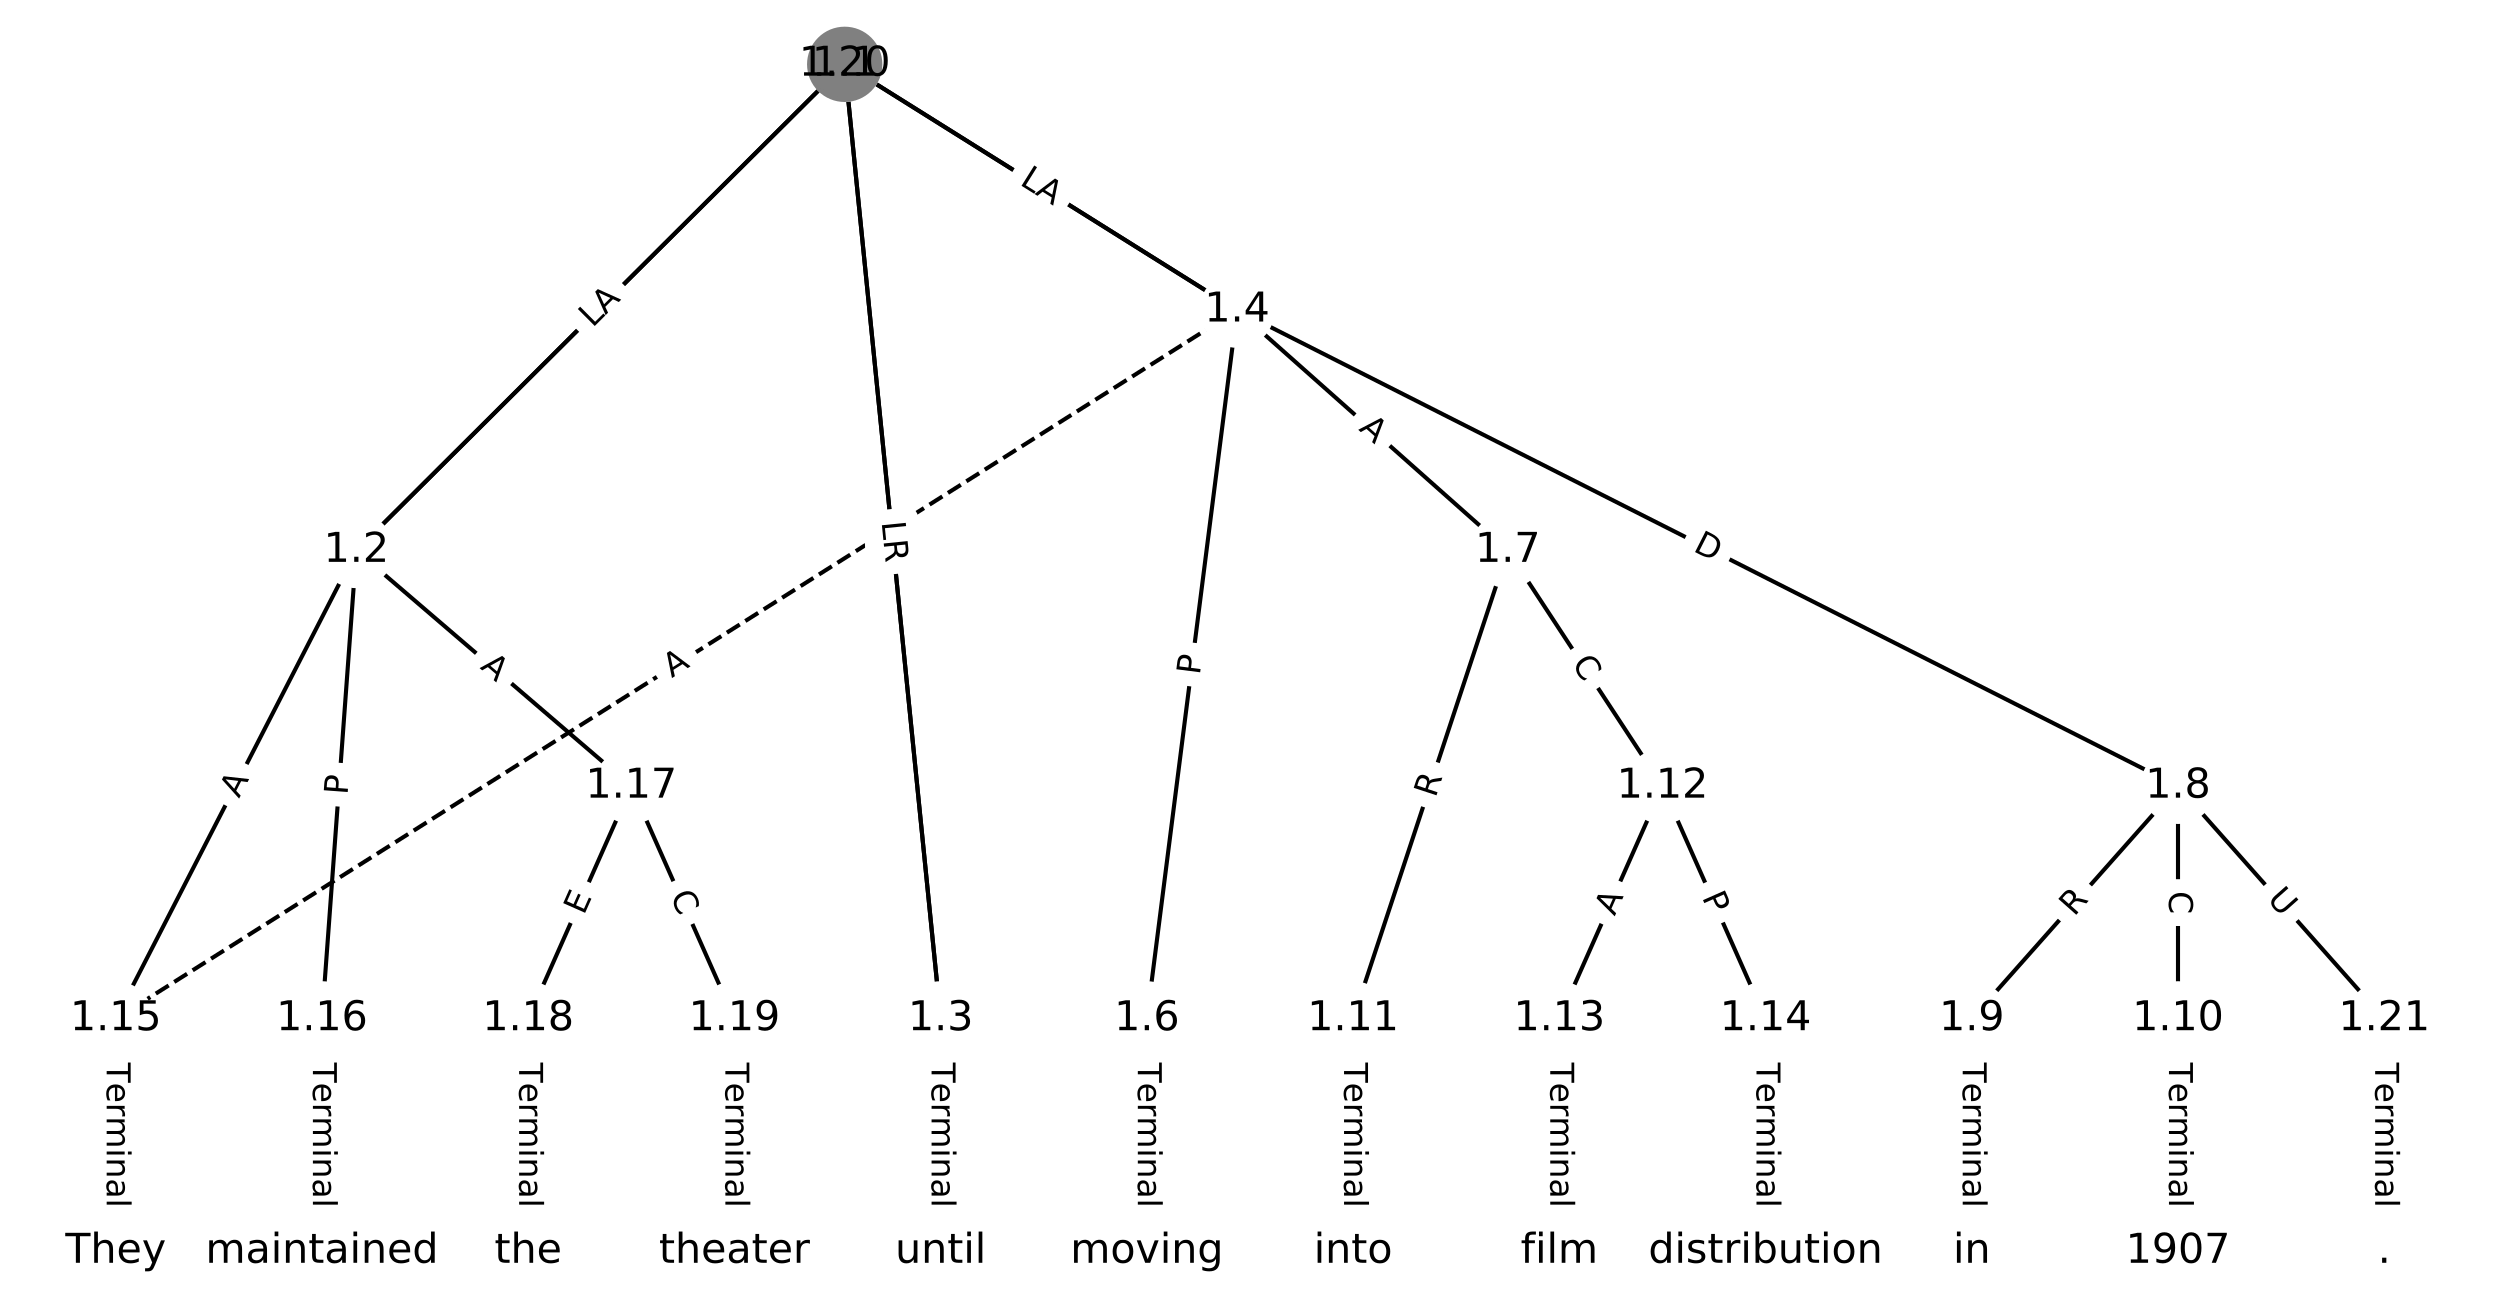 <?xml version="1.0" encoding="UTF-8"?>
<!DOCTYPE svg  PUBLIC '-//W3C//DTD SVG 1.1//EN'  'http://www.w3.org/Graphics/SVG/1.1/DTD/svg11.dtd'>
<svg width="608pt" height="320pt" version="1.1" viewBox="0 0 608 320" xmlns="http://www.w3.org/2000/svg" xmlns:xlink="http://www.w3.org/1999/xlink">
<defs>
<style type="text/css">*{stroke-linecap:butt;stroke-linejoin:round;white-space:pre;}</style>
</defs>
<path d="m0 320h608v-320h-608z" fill="#fff"/>
<g fill="none" stroke="#000">
<path d="m205.43 15.648-118.77 118.24" clip-path="url(#a)"/>
<path d="m205.43 15.648 23.336 232.14" clip-path="url(#a)"/>
<path d="m205.43 15.648 95.433 59.784" clip-path="url(#a)"/>
<path d="m86.664 133.88-58.513 113.91" clip-path="url(#a)"/>
<path d="m86.664 133.88-8.359 113.91" clip-path="url(#a)"/>
<path d="m86.664 133.88 66.873 57.348" clip-path="url(#a)"/>
<path d="m228.77 247.79v56.561" clip-path="url(#a)"/>
<path d="m300.87 75.431-21.943 172.36" clip-path="url(#a)"/>
<path d="m300.87 75.431 65.828 58.452" clip-path="url(#a)"/>
<path d="m300.87 75.431 228.83 115.8" clip-path="url(#a)"/>
<path d="m300.87 75.431-272.71 172.36" clip-path="url(#a)" stroke-dasharray="3.7,1.6"/>
<path d="m278.92 247.79v56.561" clip-path="url(#a)"/>
<path d="m366.69 133.88-37.616 113.91" clip-path="url(#a)"/>
<path d="m366.69 133.88 37.616 57.348" clip-path="url(#a)"/>
<path d="m529.69 191.23-50.154 56.561" clip-path="url(#a)"/>
<path d="m529.69 191.23v56.561" clip-path="url(#a)"/>
<path d="m529.69 191.23 50.154 56.561" clip-path="url(#a)"/>
<path d="m479.54 247.79v56.561" clip-path="url(#a)"/>
<path d="m529.69 247.79v56.561" clip-path="url(#a)"/>
<path d="m329.08 247.79v56.561" clip-path="url(#a)"/>
<path d="m404.31 191.23-25.077 56.561" clip-path="url(#a)"/>
<path d="m404.31 191.23 25.077 56.561" clip-path="url(#a)"/>
<path d="m379.23 247.79v56.561" clip-path="url(#a)"/>
<path d="m429.39 247.79v56.561" clip-path="url(#a)"/>
<path d="m28.151 247.79v56.561" clip-path="url(#a)"/>
<path d="m78.305 247.79v56.561" clip-path="url(#a)"/>
<path d="m153.54 191.23-25.077 56.561" clip-path="url(#a)"/>
<path d="m153.54 191.23 25.077 56.561" clip-path="url(#a)"/>
<path d="m128.46 247.79v56.561" clip-path="url(#a)"/>
<path d="m178.61 247.79v56.561" clip-path="url(#a)"/>
<path d="m205.43 15.648-118.77 118.24" clip-path="url(#a)"/>
<path d="m205.43 15.648 23.336 232.14" clip-path="url(#a)"/>
<path d="m205.43 15.648 95.433 59.784" clip-path="url(#a)"/>
<path d="m579.85 247.79v56.561" clip-path="url(#a)"/>
</g>
<path d="m148.34 81.332 4.264-4.245q1.701-1.693 0.008-3.394l-5.463-5.487q-1.693-1.701-3.394-0.008l-4.264 4.245q-1.701 1.693-0.008 3.394l5.463 5.487q1.693 1.701 3.394 0.008z" clip-path="url(#a)" fill="#fff" stroke="#fff"/>
<g clip-path="url(#a)">
<defs>
<path id="y" d="m9.812 72.906h9.859v-29.891h35.844v29.891h9.859v-72.906h-9.859v34.719h-35.844v-34.719h-9.859z"/>
</defs>
<g transform="translate(145.47 78.452) rotate(-44.871) scale(.08 -.08)">
<use xlink:href="#y"/>
</g>
</g>
<path d="m210.64 130.13 0.446 4.435q0.24 2.388 2.628 2.148l7.704-0.774q2.388-0.24 2.148-2.628l-0.446-4.435q-0.24-2.388-2.628-2.148l-7.704 0.774q-2.388 0.24-2.148 2.628z" clip-path="url(#a)" fill="#fff" stroke="#fff"/>
<g clip-path="url(#a)">
<defs>
<path id="o" d="m9.812 72.906h9.859v-64.609h35.5v-8.297h-45.359z"/>
</defs>
<g transform="translate(214.68 129.72) rotate(84.26) scale(.08 -.08)">
<use xlink:href="#o"/>
</g>
</g>
<path d="m247.27 49.257 5.098 3.194q2.034 1.274 3.308-0.76l4.11-6.561q1.274-2.034-0.76-3.308l-5.098-3.194q-2.034-1.274-3.308 0.76l-4.11 6.561q-1.274 2.034 0.76 3.308z" clip-path="url(#a)" fill="#fff" stroke="#fff"/>
<g clip-path="url(#a)">
<g transform="translate(249.43 45.813) rotate(32.065) scale(.08 -.08)">
<use xlink:href="#y"/>
</g>
</g>
<path d="m61.735 196.14 2.501-4.868q1.097-2.135-1.038-3.231l-6.887-3.538q-2.135-1.097-3.231 1.038l-2.501 4.868q-1.097 2.135 1.038 3.231l6.887 3.538q2.135 1.097 3.231-1.038z" clip-path="url(#a)" fill="#fff" stroke="#fff"/>
<g clip-path="url(#a)">
<defs>
<path id="n" d="m34.188 63.188-13.391-36.281h26.812zm-5.578 9.719h11.188l27.781-72.906h-10.25l-6.641 18.703h-32.859l-6.641-18.703h-10.406z"/>
</defs>
<g transform="translate(58.121 194.28) rotate(-62.811) scale(.08 -.08)">
<use xlink:href="#n"/>
</g>
</g>
<path d="m88.563 193.7 0.353-4.811q0.176-2.394-2.218-2.569l-7.722-0.567q-2.394-0.176-2.569 2.218l-0.353 4.811q-0.176 2.394 2.218 2.569l7.722 0.567q2.394 0.176 2.569-2.218z" clip-path="url(#a)" fill="#fff" stroke="#fff"/>
<g clip-path="url(#a)">
<defs>
<path id="r" d="m19.672 64.797v-27.391h12.406q6.891 0 10.641 3.562 3.766 3.562 3.766 10.156 0 6.547-3.766 10.109-3.75 3.562-10.641 3.562zm-9.859 8.109h22.266q12.266 0 18.531-5.547 6.281-5.547 6.281-16.234 0-10.797-6.281-16.312-6.266-5.516-18.531-5.516h-12.406v-29.297h-9.859z"/>
</defs>
<g transform="translate(84.51 193.4) rotate(-85.803) scale(.08 -.08)">
<use xlink:href="#r"/>
</g>
</g>
<path d="m113.94 165.54 4.154 3.562q1.822 1.562 3.384-0.259l5.04-5.877q1.562-1.822-0.259-3.384l-4.154-3.562q-1.822-1.562-3.384 0.259l-5.04 5.877q-1.562 1.822 0.259 3.384z" clip-path="url(#a)" fill="#fff" stroke="#fff"/>
<g clip-path="url(#a)">
<g transform="translate(116.59 162.45) rotate(40.615) scale(.08 -.08)">
<use xlink:href="#n"/>
</g>
</g>
<path d="m222.5 258.43v35.285q0 2.4 2.4 2.4h7.742q2.4 0 2.4-2.4v-35.285q0-2.4-2.4-2.4h-7.742q-2.4 0-2.4 2.4z" clip-path="url(#a)" fill="#fff" stroke="#fff"/>
<g clip-path="url(#a)">
<defs>
<path id="l" d="m-0.297 72.906h61.672v-8.312h-25.875v-64.594h-9.906v64.594h-25.891z"/>
<path id="g" d="m56.203 29.594v-4.391h-41.312q0.594-9.281 5.594-14.141t13.938-4.859q5.172 0 10.031 1.266t9.656 3.812v-8.5q-4.844-2.047-9.922-3.125t-10.297-1.078q-13.094 0-20.734 7.609-7.641 7.625-7.641 20.625 0 13.422 7.25 21.297 7.25 7.891 19.562 7.891 11.031 0 17.453-7.109 6.422-7.094 6.422-19.297zm-8.984 2.641q-0.094 7.359-4.125 11.75-4.031 4.406-10.672 4.406-7.516 0-12.031-4.25t-5.203-11.969z"/>
<path id="j" d="m41.109 46.297q-1.516 0.875-3.297 1.281-1.781 0.422-3.922 0.422-7.625 0-11.703-4.953t-4.078-14.234v-28.812h-9.031v54.688h9.031v-8.5q2.844 4.984 7.375 7.391 4.547 2.422 11.047 2.422 0.922 0 2.047-0.125 1.125-0.109 2.484-0.359z"/>
<path id="i" d="m52 44.188q3.375 6.062 8.062 8.938t11.031 2.875q8.547 0 13.188-5.984 4.641-5.969 4.641-17v-33.016h-9.031v32.719q0 7.859-2.797 11.656-2.781 3.812-8.484 3.812-6.984 0-11.047-4.641-4.047-4.625-4.047-12.641v-30.906h-9.031v32.719q0 7.906-2.781 11.688t-8.594 3.781q-6.891 0-10.953-4.656-4.047-4.656-4.047-12.625v-30.906h-9.031v54.688h9.031v-8.5q3.078 5.031 7.375 7.422t10.203 2.391q5.969 0 10.141-3.031 4.172-3.016 6.172-8.781z"/>
<path id="d" d="m9.422 54.688h8.984v-54.688h-8.984zm0 21.297h8.984v-11.391h-8.984z"/>
<path id="f" d="m54.891 33.016v-33.016h-8.984v32.719q0 7.766-3.031 11.609-3.031 3.859-9.078 3.859-7.281 0-11.484-4.641-4.203-4.625-4.203-12.641v-30.906h-9.031v54.688h9.031v-8.5q3.234 4.938 7.594 7.375 4.375 2.438 10.094 2.438 9.422 0 14.25-5.828 4.844-5.828 4.844-17.156z"/>
<path id="h" d="m34.281 27.484q-10.891 0-15.094-2.484t-4.203-8.5q0-4.781 3.156-7.594 3.156-2.797 8.562-2.797 7.484 0 12 5.297t4.516 14.078v2zm17.922 3.719v-31.203h-8.984v8.297q-3.078-4.969-7.672-7.344t-11.234-2.375q-8.391 0-13.359 4.719-4.953 4.719-4.953 12.625 0 9.219 6.172 13.906 6.188 4.688 18.438 4.688h12.609v0.891q0 6.203-4.078 9.594t-11.453 3.391q-4.688 0-9.141-1.125-4.438-1.125-8.531-3.375v8.312q4.922 1.906 9.562 2.844 4.641 0.953 9.031 0.953 11.875 0 17.734-6.156 5.859-6.141 5.859-18.641z"/>
<path id="k" d="m9.422 75.984h8.984v-75.984h-8.984z"/>
</defs>
<g transform="translate(226.56 258.43) rotate(90) scale(.08 -.08)">
<use xlink:href="#l"/>
<use x="60.818" xlink:href="#g"/>
<use x="122.342" xlink:href="#j"/>
<use x="163.439" xlink:href="#i"/>
<use x="260.852" xlink:href="#d"/>
<use x="288.635" xlink:href="#f"/>
<use x="352.014" xlink:href="#h"/>
<use x="413.293" xlink:href="#k"/>
</g>
</g>
<path d="m295.81 164.8 0.609-4.785q0.303-2.381-2.078-2.684l-7.681-0.978q-2.381-0.303-2.684 2.078l-0.609 4.785q-0.303 2.381 2.078 2.684l7.681 0.978q2.381 0.303 2.684-2.078z" clip-path="url(#a)" fill="#fff" stroke="#fff"/>
<g clip-path="url(#a)">
<g transform="translate(291.78 164.28) rotate(-82.745) scale(.08 -.08)">
<use xlink:href="#r"/>
</g>
</g>
<path d="m327.57 107.53 4.092 3.634q1.795 1.593 3.388-0.201l5.141-5.79q1.593-1.795-0.201-3.388l-4.092-3.634q-1.795-1.593-3.388 0.201l-5.141 5.79q-1.593 1.795 0.201 3.388z" clip-path="url(#a)" fill="#fff" stroke="#fff"/>
<g clip-path="url(#a)">
<g transform="translate(330.27 104.49) rotate(41.604) scale(.08 -.08)">
<use xlink:href="#n"/>
</g>
</g>
<path d="m409.7 137.54 5.496 2.781q2.141 1.084 3.225-1.058l3.496-6.908q1.084-2.141-1.058-3.225l-5.496-2.781q-2.141-1.084-3.225 1.058l-3.496 6.908q-1.084 2.141 1.058 3.225z" clip-path="url(#a)" fill="#fff" stroke="#fff"/>
<g clip-path="url(#a)">
<defs>
<path id="ai" d="m19.672 64.797v-56.688h11.922q15.094 0 22.094 6.828 7 6.844 7 21.594 0 14.641-7 21.453t-22.094 6.812zm-9.859 8.109h20.266q21.188 0 31.094-8.812 9.922-8.812 9.922-27.562 0-18.859-9.969-27.703-9.953-8.828-31.047-8.828h-20.266z"/>
</defs>
<g transform="translate(411.54 133.91) rotate(26.842) scale(.08 -.08)">
<use xlink:href="#ai"/>
</g>
</g>
<path d="m165.55 168.37 4.626-2.924q2.029-1.282 0.747-3.311l-4.136-6.545q-1.282-2.029-3.311-0.747l-4.626 2.924q-2.029 1.282-0.747 3.311l4.136 6.545q1.282 2.029 3.311 0.747z" clip-path="url(#a)" fill="#fff" stroke="#fff"/>
<g clip-path="url(#a)">
<g transform="translate(163.37 164.94) rotate(-32.294) scale(.08 -.08)">
<use xlink:href="#n"/>
</g>
</g>
<path d="m272.65 258.43v35.285q0 2.4 2.4 2.4h7.742q2.4 0 2.4-2.4v-35.285q0-2.4-2.4-2.4h-7.742q-2.4 0-2.4 2.4z" clip-path="url(#a)" fill="#fff" stroke="#fff"/>
<g clip-path="url(#a)">
<g transform="translate(276.72 258.43) rotate(90) scale(.08 -.08)">
<use xlink:href="#l"/>
<use x="60.818" xlink:href="#g"/>
<use x="122.342" xlink:href="#j"/>
<use x="163.439" xlink:href="#i"/>
<use x="260.852" xlink:href="#d"/>
<use x="288.635" xlink:href="#f"/>
<use x="352.014" xlink:href="#h"/>
<use x="413.293" xlink:href="#k"/>
</g>
</g>
<path d="m352.97 195.44 1.743-5.278q0.753-2.279-1.526-3.031l-7.352-2.428q-2.279-0.753-3.031 1.526l-1.743 5.278q-0.753 2.279 1.526 3.031l7.352 2.428q2.279 0.753 3.031-1.526z" clip-path="url(#a)" fill="#fff" stroke="#fff"/>
<g clip-path="url(#a)">
<defs>
<path id="q" d="m44.391 34.188q3.172-1.078 6.172-4.594t6.031-9.672l10.016-19.922h-10.609l-9.312 18.703q-3.625 7.328-7.016 9.719t-9.25 2.391h-10.75v-30.812h-9.859v72.906h22.266q12.5 0 18.656-5.234 6.156-5.219 6.156-15.766 0-6.891-3.203-11.438-3.203-4.531-9.297-6.281zm-24.719 30.609v-25.875h12.406q7.125 0 10.766 3.297t3.641 9.688-3.641 9.641-10.766 3.25z"/>
</defs>
<g transform="translate(349.11 194.17) rotate(-71.725) scale(.08 -.08)">
<use xlink:href="#q"/>
</g>
</g>
<path d="m378.73 163.66 3.064 4.671q1.316 2.007 3.323 0.69l6.474-4.247q2.007-1.316 0.69-3.323l-3.064-4.671q-1.316-2.007-3.323-0.69l-6.474 4.247q-2.007 1.316-0.69 3.323z" clip-path="url(#a)" fill="#fff" stroke="#fff"/>
<g clip-path="url(#a)">
<defs>
<path id="s" d="m64.406 67.281v-10.391q-4.984 4.641-10.625 6.922-5.641 2.297-11.984 2.297-12.5 0-19.141-7.641t-6.641-22.094q0-14.406 6.641-22.047t19.141-7.641q6.344 0 11.984 2.297t10.625 6.938v-10.312q-5.172-3.516-10.969-5.281-5.781-1.75-12.219-1.75-16.562 0-26.094 10.125-9.516 10.141-9.516 27.672 0 17.578 9.516 27.703 9.531 10.141 26.094 10.141 6.531 0 12.312-1.734 5.797-1.734 10.875-5.203z"/>
</defs>
<g transform="translate(382.12 161.43) rotate(56.738) scale(.08 -.08)">
<use xlink:href="#s"/>
</g>
</g>
<path d="m507.47 225.75 3.688-4.159q1.592-1.796-0.203-3.388l-5.793-5.137q-1.796-1.592-3.388 0.203l-3.688 4.159q-1.592 1.796 0.203 3.388l5.793 5.137q1.796 1.592 3.388-0.203z" clip-path="url(#a)" fill="#fff" stroke="#fff"/>
<g clip-path="url(#a)">
<g transform="translate(504.43 223.06) rotate(-48.435) scale(.08 -.08)">
<use xlink:href="#q"/>
</g>
</g>
<path d="m523.42 216.72v5.586q0 2.4 2.4 2.4h7.742q2.4 0 2.4-2.4v-5.586q0-2.4-2.4-2.4h-7.742q-2.4 0-2.4 2.4z" clip-path="url(#a)" fill="#fff" stroke="#fff"/>
<g clip-path="url(#a)">
<g transform="translate(527.49 216.72) rotate(90) scale(.08 -.08)">
<use xlink:href="#s"/>
</g>
</g>
<path d="m548.14 221.48 3.885 4.381q1.592 1.796 3.388 0.203l5.793-5.137q1.796-1.592 0.203-3.388l-3.885-4.381q-1.592-1.796-3.388-0.203l-5.793 5.137q-1.796 1.592-0.203 3.388z" clip-path="url(#a)" fill="#fff" stroke="#fff"/>
<g clip-path="url(#a)">
<defs>
<path id="ag" d="m8.688 72.906h9.922v-44.297q0-11.719 4.234-16.875 4.25-5.141 13.781-5.141 9.469 0 13.719 5.141 4.25 5.156 4.25 16.875v44.297h9.906v-45.516q0-14.25-7.062-21.531-7.047-7.281-20.812-7.281-13.828 0-20.891 7.281-7.047 7.281-7.047 21.531z"/>
</defs>
<g transform="translate(551.18 218.79) rotate(48.435) scale(.08 -.08)">
<use xlink:href="#ag"/>
</g>
</g>
<path d="m473.27 258.43v35.285q0 2.4 2.4 2.4h7.742q2.4 0 2.4-2.4v-35.285q0-2.4-2.4-2.4h-7.742q-2.4 0-2.4 2.4z" clip-path="url(#a)" fill="#fff" stroke="#fff"/>
<g clip-path="url(#a)">
<g transform="translate(477.33 258.43) rotate(90) scale(.08 -.08)">
<use xlink:href="#l"/>
<use x="60.818" xlink:href="#g"/>
<use x="122.342" xlink:href="#j"/>
<use x="163.439" xlink:href="#i"/>
<use x="260.852" xlink:href="#d"/>
<use x="288.635" xlink:href="#f"/>
<use x="352.014" xlink:href="#h"/>
<use x="413.293" xlink:href="#k"/>
</g>
</g>
<path d="m523.42 258.43v35.285q0 2.4 2.4 2.4h7.742q2.4 0 2.4-2.4v-35.285q0-2.4-2.4-2.4h-7.742q-2.4 0-2.4 2.4z" clip-path="url(#a)" fill="#fff" stroke="#fff"/>
<g clip-path="url(#a)">
<g transform="translate(527.49 258.43) rotate(90) scale(.08 -.08)">
<use xlink:href="#l"/>
<use x="60.818" xlink:href="#g"/>
<use x="122.342" xlink:href="#j"/>
<use x="163.439" xlink:href="#i"/>
<use x="260.852" xlink:href="#d"/>
<use x="288.635" xlink:href="#f"/>
<use x="352.014" xlink:href="#h"/>
<use x="413.293" xlink:href="#k"/>
</g>
</g>
<path d="m322.81 258.43v35.285q0 2.4 2.4 2.4h7.742q2.4 0 2.4-2.4v-35.285q0-2.4-2.4-2.4h-7.742q-2.4 0-2.4 2.4z" clip-path="url(#a)" fill="#fff" stroke="#fff"/>
<g clip-path="url(#a)">
<g transform="translate(326.87 258.43) rotate(90) scale(.08 -.08)">
<use xlink:href="#l"/>
<use x="60.818" xlink:href="#g"/>
<use x="122.342" xlink:href="#j"/>
<use x="163.439" xlink:href="#i"/>
<use x="260.852" xlink:href="#d"/>
<use x="288.635" xlink:href="#f"/>
<use x="352.014" xlink:href="#h"/>
<use x="413.293" xlink:href="#k"/>
</g>
</g>
<path d="m396.39 224.55 2.218-5.003q0.973-2.194-1.221-3.167l-7.078-3.138q-2.194-0.973-3.167 1.221l-2.218 5.003q-0.973 2.194 1.221 3.167l7.078 3.138q2.194 0.973 3.167-1.221z" clip-path="url(#a)" fill="#fff" stroke="#fff"/>
<g clip-path="url(#a)">
<g transform="translate(392.68 222.91) rotate(-66.089) scale(.08 -.08)">
<use xlink:href="#n"/>
</g>
</g>
<path d="m410.14 219.85 1.955 4.41q0.973 2.194 3.167 1.221l7.078-3.138q2.194-0.973 1.221-3.167l-1.955-4.41q-0.973-2.194-3.167-1.221l-7.078 3.138q-2.194 0.973-1.221 3.167z" clip-path="url(#a)" fill="#fff" stroke="#fff"/>
<g clip-path="url(#a)">
<g transform="translate(413.85 218.2) rotate(66.089) scale(.08 -.08)">
<use xlink:href="#r"/>
</g>
</g>
<path d="m372.96 258.43v35.285q0 2.4 2.4 2.4h7.742q2.4 0 2.4-2.4v-35.285q0-2.4-2.4-2.4h-7.742q-2.4 0-2.4 2.4z" clip-path="url(#a)" fill="#fff" stroke="#fff"/>
<g clip-path="url(#a)">
<g transform="translate(377.02 258.43) rotate(90) scale(.08 -.08)">
<use xlink:href="#l"/>
<use x="60.818" xlink:href="#g"/>
<use x="122.342" xlink:href="#j"/>
<use x="163.439" xlink:href="#i"/>
<use x="260.852" xlink:href="#d"/>
<use x="288.635" xlink:href="#f"/>
<use x="352.014" xlink:href="#h"/>
<use x="413.293" xlink:href="#k"/>
</g>
</g>
<path d="m423.11 258.43v35.285q0 2.4 2.4 2.4h7.742q2.4 0 2.4-2.4v-35.285q0-2.4-2.4-2.4h-7.742q-2.4 0-2.4 2.4z" clip-path="url(#a)" fill="#fff" stroke="#fff"/>
<g clip-path="url(#a)">
<g transform="translate(427.18 258.43) rotate(90) scale(.08 -.08)">
<use xlink:href="#l"/>
<use x="60.818" xlink:href="#g"/>
<use x="122.342" xlink:href="#j"/>
<use x="163.439" xlink:href="#i"/>
<use x="260.852" xlink:href="#d"/>
<use x="288.635" xlink:href="#f"/>
<use x="352.014" xlink:href="#h"/>
<use x="413.293" xlink:href="#k"/>
</g>
</g>
<path d="m21.879 258.43v35.285q0 2.4 2.4 2.4h7.742q2.4 0 2.4-2.4v-35.285q0-2.4-2.4-2.4h-7.742q-2.4 0-2.4 2.4z" clip-path="url(#a)" fill="#fff" stroke="#fff"/>
<g clip-path="url(#a)">
<g transform="translate(25.943 258.43) rotate(90) scale(.08 -.08)">
<use xlink:href="#l"/>
<use x="60.818" xlink:href="#g"/>
<use x="122.342" xlink:href="#j"/>
<use x="163.439" xlink:href="#i"/>
<use x="260.852" xlink:href="#d"/>
<use x="288.635" xlink:href="#f"/>
<use x="352.014" xlink:href="#h"/>
<use x="413.293" xlink:href="#k"/>
</g>
</g>
<path d="m72.034 258.43v35.285q0 2.4 2.4 2.4h7.742q2.4 0 2.4-2.4v-35.285q0-2.4-2.4-2.4h-7.742q-2.4 0-2.4 2.4z" clip-path="url(#a)" fill="#fff" stroke="#fff"/>
<g clip-path="url(#a)">
<g transform="translate(76.098 258.43) rotate(90) scale(.08 -.08)">
<use xlink:href="#l"/>
<use x="60.818" xlink:href="#g"/>
<use x="122.342" xlink:href="#j"/>
<use x="163.439" xlink:href="#i"/>
<use x="260.852" xlink:href="#d"/>
<use x="288.635" xlink:href="#f"/>
<use x="352.014" xlink:href="#h"/>
<use x="413.293" xlink:href="#k"/>
</g>
</g>
<path d="m145.71 224.36 2.049-4.621q0.973-2.194-1.221-3.167l-7.078-3.138q-2.194-0.973-3.167 1.221l-2.049 4.621q-0.973 2.194 1.221 3.167l7.078 3.138q2.194 0.973 3.167-1.221z" clip-path="url(#a)" fill="#fff" stroke="#fff"/>
<g clip-path="url(#a)">
<defs>
<path id="ah" d="m9.812 72.906h46.094v-8.312h-36.234v-21.578h34.719v-8.297h-34.719v-26.422h37.109v-8.297h-46.969z"/>
</defs>
<g transform="translate(141.99 222.72) rotate(-66.089) scale(.08 -.08)">
<use xlink:href="#ah"/>
</g>
</g>
<path d="m159.21 219.5 2.264 5.107q0.973 2.194 3.167 1.221l7.078-3.138q2.194-0.973 1.221-3.167l-2.264-5.107q-0.973-2.194-3.167-1.221l-7.078 3.138q-2.194 0.973-1.221 3.167z" clip-path="url(#a)" fill="#fff" stroke="#fff"/>
<g clip-path="url(#a)">
<g transform="translate(162.93 217.85) rotate(66.089) scale(.08 -.08)">
<use xlink:href="#s"/>
</g>
</g>
<path d="m122.19 258.43v35.285q0 2.4 2.4 2.4h7.742q2.4 0 2.4-2.4v-35.285q0-2.4-2.4-2.4h-7.742q-2.4 0-2.4 2.4z" clip-path="url(#a)" fill="#fff" stroke="#fff"/>
<g clip-path="url(#a)">
<g transform="translate(126.25 258.43) rotate(90) scale(.08 -.08)">
<use xlink:href="#l"/>
<use x="60.818" xlink:href="#g"/>
<use x="122.342" xlink:href="#j"/>
<use x="163.439" xlink:href="#i"/>
<use x="260.852" xlink:href="#d"/>
<use x="288.635" xlink:href="#f"/>
<use x="352.014" xlink:href="#h"/>
<use x="413.293" xlink:href="#k"/>
</g>
</g>
<path d="m172.34 258.43v35.285q0 2.4 2.4 2.4h7.742q2.4 0 2.4-2.4v-35.285q0-2.4-2.4-2.4h-7.742q-2.4 0-2.4 2.4z" clip-path="url(#a)" fill="#fff" stroke="#fff"/>
<g clip-path="url(#a)">
<g transform="translate(176.41 258.43) rotate(90) scale(.08 -.08)">
<use xlink:href="#l"/>
<use x="60.818" xlink:href="#g"/>
<use x="122.342" xlink:href="#j"/>
<use x="163.439" xlink:href="#i"/>
<use x="260.852" xlink:href="#d"/>
<use x="288.635" xlink:href="#f"/>
<use x="352.014" xlink:href="#h"/>
<use x="413.293" xlink:href="#k"/>
</g>
</g>
<path d="m146.95 82.714 7.039-7.008q1.701-1.693 0.008-3.394l-5.463-5.487q-1.693-1.701-3.394-0.008l-7.039 7.008q-1.701 1.693-0.008 3.394l5.463 5.487q1.693 1.701 3.394 0.008z" clip-path="url(#a)" fill="#fff" stroke="#fff"/>
<g clip-path="url(#a)">
<g transform="translate(144.09 79.834) rotate(-44.871) scale(.08 -.08)">
<use xlink:href="#o"/>
<use x="55.744" xlink:href="#n"/>
</g>
</g>
<path d="m210.36 127.36 1.002 9.966q0.24 2.388 2.628 2.148l7.704-0.774q2.388-0.24 2.148-2.628l-1.002-9.966q-0.24-2.388-2.628-2.148l-7.704 0.774q-2.388 0.24-2.148 2.628z" clip-path="url(#a)" fill="#fff" stroke="#fff"/>
<g clip-path="url(#a)">
<g transform="translate(214.4 126.96) rotate(84.26) scale(.08 -.08)">
<use xlink:href="#o"/>
<use x="55.713" xlink:href="#q"/>
</g>
</g>
<path d="m245.61 48.217 8.417 5.273q2.034 1.274 3.308-0.76l4.11-6.561q1.274-2.034-0.76-3.308l-8.417-5.273q-2.034-1.274-3.308 0.76l-4.11 6.561q-1.274 2.034 0.76 3.308z" clip-path="url(#a)" fill="#fff" stroke="#fff"/>
<g clip-path="url(#a)">
<g transform="translate(247.77 44.774) rotate(32.065) scale(.08 -.08)">
<use xlink:href="#o"/>
<use x="55.744" xlink:href="#n"/>
</g>
</g>
<path d="m573.58 258.43v35.285q0 2.4 2.4 2.4h7.742q2.4 0 2.4-2.4v-35.285q0-2.4-2.4-2.4h-7.742q-2.4 0-2.4 2.4z" clip-path="url(#a)" fill="#fff" stroke="#fff"/>
<g clip-path="url(#a)">
<g transform="translate(577.64 258.43) rotate(90) scale(.08 -.08)">
<use xlink:href="#l"/>
<use x="60.818" xlink:href="#g"/>
<use x="122.342" xlink:href="#j"/>
<use x="163.439" xlink:href="#i"/>
<use x="260.852" xlink:href="#d"/>
<use x="288.635" xlink:href="#f"/>
<use x="352.014" xlink:href="#h"/>
<use x="413.293" xlink:href="#k"/>
</g>
</g>
<defs>
<path id="c" d="m0 8.66c2.297 0 4.5-0.912 6.124-2.537 1.624-1.624 2.537-3.827 2.537-6.124s-0.912-4.5-2.537-6.124c-1.624-1.624-3.827-2.537-6.124-2.537s-4.5 0.912-6.124 2.537c-1.624 1.624-2.537 3.827-2.537 6.124s0.912 4.5 2.537 6.124c1.624 1.624 3.827 2.537 6.124 2.537z"/>
</defs>
<g clip-path="url(#a)">
<use x="28.151" y="304.352" fill="#ffffff" stroke="#ffffff" xlink:href="#c"/>
</g>
<g clip-path="url(#a)">
<use x="78.305" y="304.352" fill="#ffffff" stroke="#ffffff" xlink:href="#c"/>
</g>
<g clip-path="url(#a)">
<use x="128.46" y="304.352" fill="#ffffff" stroke="#ffffff" xlink:href="#c"/>
</g>
<g clip-path="url(#a)">
<use x="178.614" y="304.352" fill="#ffffff" stroke="#ffffff" xlink:href="#c"/>
</g>
<g clip-path="url(#a)">
<use x="228.768" y="304.352" fill="#ffffff" stroke="#ffffff" xlink:href="#c"/>
</g>
<g clip-path="url(#a)">
<use x="278.923" y="304.352" fill="#ffffff" stroke="#ffffff" xlink:href="#c"/>
</g>
<g clip-path="url(#a)">
<use x="329.077" y="304.352" fill="#ffffff" stroke="#ffffff" xlink:href="#c"/>
</g>
<g clip-path="url(#a)">
<use x="379.232" y="304.352" fill="#ffffff" stroke="#ffffff" xlink:href="#c"/>
</g>
<g clip-path="url(#a)">
<use x="429.386" y="304.352" fill="#ffffff" stroke="#ffffff" xlink:href="#c"/>
</g>
<g clip-path="url(#a)">
<use x="479.54" y="304.352" fill="#ffffff" stroke="#ffffff" xlink:href="#c"/>
</g>
<g clip-path="url(#a)">
<use x="529.695" y="304.352" fill="#ffffff" stroke="#ffffff" xlink:href="#c"/>
</g>
<g clip-path="url(#a)">
<use x="579.849" y="304.352" fill="#ffffff" stroke="#ffffff" xlink:href="#c"/>
</g>
<g clip-path="url(#a)">
<use x="205.433" y="15.648" fill="#ffffff" stroke="#ffffff" xlink:href="#c"/>
</g>
<g clip-path="url(#a)">
<use x="86.664" y="133.883" fill="#ffffff" stroke="#ffffff" xlink:href="#c"/>
</g>
<g clip-path="url(#a)">
<use x="228.768" y="247.792" fill="#ffffff" stroke="#ffffff" xlink:href="#c"/>
</g>
<g clip-path="url(#a)">
<use x="300.865" y="75.431" fill="#ffffff" stroke="#ffffff" xlink:href="#c"/>
</g>
<g clip-path="url(#a)">
<use x="278.923" y="247.792" fill="#ffffff" stroke="#ffffff" xlink:href="#c"/>
</g>
<g clip-path="url(#a)">
<use x="366.693" y="133.883" fill="#ffffff" stroke="#ffffff" xlink:href="#c"/>
</g>
<g clip-path="url(#a)">
<use x="529.695" y="191.231" fill="#ffffff" stroke="#ffffff" xlink:href="#c"/>
</g>
<g clip-path="url(#a)">
<use x="479.54" y="247.792" fill="#ffffff" stroke="#ffffff" xlink:href="#c"/>
</g>
<g clip-path="url(#a)">
<use x="529.695" y="247.792" fill="#ffffff" stroke="#ffffff" xlink:href="#c"/>
</g>
<g clip-path="url(#a)">
<use x="329.077" y="247.792" fill="#ffffff" stroke="#ffffff" xlink:href="#c"/>
</g>
<g clip-path="url(#a)">
<use x="404.309" y="191.231" fill="#ffffff" stroke="#ffffff" xlink:href="#c"/>
</g>
<g clip-path="url(#a)">
<use x="379.232" y="247.792" fill="#ffffff" stroke="#ffffff" xlink:href="#c"/>
</g>
<g clip-path="url(#a)">
<use x="429.386" y="247.792" fill="#ffffff" stroke="#ffffff" xlink:href="#c"/>
</g>
<g clip-path="url(#a)">
<use x="28.151" y="247.792" fill="#ffffff" stroke="#ffffff" xlink:href="#c"/>
</g>
<g clip-path="url(#a)">
<use x="78.305" y="247.792" fill="#ffffff" stroke="#ffffff" xlink:href="#c"/>
</g>
<g clip-path="url(#a)">
<use x="153.537" y="191.231" fill="#ffffff" stroke="#ffffff" xlink:href="#c"/>
</g>
<g clip-path="url(#a)">
<use x="128.46" y="247.792" fill="#ffffff" stroke="#ffffff" xlink:href="#c"/>
</g>
<g clip-path="url(#a)">
<use x="178.614" y="247.792" fill="#ffffff" stroke="#ffffff" xlink:href="#c"/>
</g>
<g clip-path="url(#a)">
<use x="205.433" y="15.648" fill="#808080" stroke="#808080" xlink:href="#c"/>
</g>
<g clip-path="url(#a)">
<use x="579.849" y="247.792" fill="#ffffff" stroke="#ffffff" xlink:href="#c"/>
</g>
<g clip-path="url(#a)">
<defs>
<path id="x" d="m54.891 33.016v-33.016h-8.984v32.719q0 7.766-3.031 11.609-3.031 3.859-9.078 3.859-7.281 0-11.484-4.641-4.203-4.625-4.203-12.641v-30.906h-9.031v75.984h9.031v-29.797q3.234 4.938 7.594 7.375 4.375 2.438 10.094 2.438 9.422 0 14.25-5.828 4.844-5.828 4.844-17.156z"/>
<path id="ak" d="m32.172-5.078q-3.797-9.766-7.422-12.734-3.609-2.984-9.656-2.984h-7.188v7.516h5.281q3.703 0 5.75 1.766 2.062 1.75 4.547 8.297l1.609 4.094-22.109 53.812h9.516l17.094-42.766 17.094 42.766h9.516z"/>
</defs>
<g transform="translate(15.892 307.11) scale(.1 -.1)">
<use xlink:href="#l"/>
<use x="61.084" xlink:href="#x"/>
<use x="124.463" xlink:href="#g"/>
<use x="185.986" xlink:href="#ak"/>
</g>
</g>
<g clip-path="url(#a)">
<defs>
<path id="m" d="m18.312 70.219v-15.531h18.5v-6.984h-18.5v-29.688q0-6.688 1.828-8.594t7.453-1.906h9.219v-7.516h-9.219q-10.406 0-14.359 3.875-3.953 3.891-3.953 14.141v29.688h-6.594v6.984h6.594v15.531z"/>
<path id="ae" d="m45.406 46.391v29.594h8.984v-75.984h-8.984v8.203q-2.828-4.875-7.156-7.25-4.312-2.375-10.375-2.375-9.906 0-16.141 7.906-6.219 7.922-6.219 20.812t6.219 20.797q6.234 7.906 16.141 7.906 6.062 0 10.375-2.375 4.328-2.359 7.156-7.234zm-30.609-19.094q0-9.906 4.078-15.547t11.203-5.641 11.219 5.641q4.109 5.641 4.109 15.547t-4.109 15.547q-4.094 5.641-11.219 5.641t-11.203-5.641-4.078-15.547z"/>
</defs>
<g transform="translate(49.98 307.11) scale(.1 -.1)">
<use xlink:href="#i"/>
<use x="97.412" xlink:href="#h"/>
<use x="158.691" xlink:href="#d"/>
<use x="186.475" xlink:href="#f"/>
<use x="249.854" xlink:href="#m"/>
<use x="289.062" xlink:href="#h"/>
<use x="350.342" xlink:href="#d"/>
<use x="378.125" xlink:href="#f"/>
<use x="441.504" xlink:href="#g"/>
<use x="503.027" xlink:href="#ae"/>
</g>
</g>
<g clip-path="url(#a)">
<g transform="translate(120.25 307.11) scale(.1 -.1)">
<use xlink:href="#m"/>
<use x="39.209" xlink:href="#x"/>
<use x="102.588" xlink:href="#g"/>
</g>
</g>
<g clip-path="url(#a)">
<g transform="translate(160.25 307.11) scale(.1 -.1)">
<use xlink:href="#m"/>
<use x="39.209" xlink:href="#x"/>
<use x="102.588" xlink:href="#g"/>
<use x="164.111" xlink:href="#h"/>
<use x="225.391" xlink:href="#m"/>
<use x="264.6" xlink:href="#g"/>
<use x="326.123" xlink:href="#j"/>
</g>
</g>
<g clip-path="url(#a)">
<defs>
<path id="ad" d="m8.5 21.578v33.109h8.984v-32.766q0-7.766 3.016-11.656 3.031-3.875 9.094-3.875 7.266 0 11.484 4.641 4.234 4.641 4.234 12.656v31h8.984v-54.688h-8.984v8.406q-3.266-4.984-7.594-7.406-4.312-2.422-10.031-2.422-9.422 0-14.312 5.859-4.875 5.859-4.875 17.141z"/>
</defs>
<g transform="translate(217.69 307.11) scale(.1 -.1)">
<use xlink:href="#ad"/>
<use x="63.379" xlink:href="#f"/>
<use x="126.758" xlink:href="#m"/>
<use x="165.967" xlink:href="#d"/>
<use x="193.75" xlink:href="#k"/>
</g>
</g>
<g clip-path="url(#a)">
<defs>
<path id="w" d="m30.609 48.391q-7.219 0-11.422-5.641t-4.203-15.453 4.172-15.453q4.188-5.641 11.453-5.641 7.188 0 11.375 5.656 4.203 5.672 4.203 15.438 0 9.719-4.203 15.406-4.188 5.688-11.375 5.688zm0 7.609q11.719 0 18.406-7.625 6.703-7.609 6.703-21.078 0-13.422-6.703-21.078-6.688-7.641-18.406-7.641-11.766 0-18.438 7.641-6.656 7.656-6.656 21.078 0 13.469 6.656 21.078 6.672 7.625 18.438 7.625z"/>
<path id="al" d="m2.984 54.688h9.516l17.094-45.891 17.094 45.891h9.516l-20.516-54.688h-12.203z"/>
<path id="an" d="m45.406 27.984q0 9.766-4.031 15.125-4.016 5.375-11.297 5.375-7.219 0-11.25-5.375-4.031-5.359-4.031-15.125 0-9.719 4.031-15.094t11.25-5.375q7.281 0 11.297 5.375 4.031 5.375 4.031 15.094zm8.984-21.203q0-13.953-6.203-20.766-6.188-6.812-18.984-6.812-4.734 0-8.938 0.703t-8.156 2.172v8.734q3.953-2.141 7.812-3.156 3.859-1.031 7.859-1.031 8.844 0 13.234 4.609t4.391 13.938v4.453q-2.781-4.844-7.125-7.234t-10.406-2.391q-10.047 0-16.203 7.656-6.156 7.672-6.156 20.328 0 12.688 6.156 20.344 6.156 7.672 16.203 7.672 6.062 0 10.406-2.391t7.125-7.219v8.297h8.984z"/>
</defs>
<g transform="translate(260.3 307.11) scale(.1 -.1)">
<use xlink:href="#i"/>
<use x="97.412" xlink:href="#w"/>
<use x="158.594" xlink:href="#al"/>
<use x="217.773" xlink:href="#d"/>
<use x="245.557" xlink:href="#f"/>
<use x="308.936" xlink:href="#an"/>
</g>
</g>
<g clip-path="url(#a)">
<g transform="translate(319.5 307.11) scale(.1 -.1)">
<use xlink:href="#d"/>
<use x="27.783" xlink:href="#f"/>
<use x="91.162" xlink:href="#m"/>
<use x="130.371" xlink:href="#w"/>
</g>
</g>
<g clip-path="url(#a)">
<defs>
<path id="ao" d="m37.109 75.984v-7.484h-8.594q-4.828 0-6.719-1.953-1.875-1.953-1.875-7.031v-4.828h14.797v-6.984h-14.797v-47.703h-9.031v47.703h-8.594v6.984h8.594v3.812q0 9.125 4.25 13.297 4.25 4.188 13.469 4.188z"/>
</defs>
<g transform="translate(369.82 307.11) scale(.1 -.1)">
<use xlink:href="#ao"/>
<use x="35.205" xlink:href="#d"/>
<use x="62.988" xlink:href="#k"/>
<use x="90.771" xlink:href="#i"/>
</g>
</g>
<g clip-path="url(#a)">
<defs>
<path id="am" d="m44.281 53.078v-8.5q-3.797 1.953-7.906 2.922-4.094 0.984-8.5 0.984-6.688 0-10.031-2.047t-3.344-6.156q0-3.125 2.391-4.906t9.625-3.391l3.078-0.688q9.562-2.047 13.594-5.781t4.031-10.422q0-7.625-6.031-12.078-6.031-4.438-16.578-4.438-4.391 0-9.156 0.859t-10.031 2.562v9.281q4.984-2.594 9.812-3.891 4.828-1.281 9.578-1.281 6.344 0 9.75 2.172 3.422 2.172 3.422 6.125 0 3.656-2.469 5.609-2.453 1.953-10.812 3.766l-3.125 0.734q-8.344 1.75-12.062 5.391-3.703 3.641-3.703 9.984 0 7.719 5.469 11.906 5.469 4.203 15.531 4.203 4.969 0 9.359-0.734 4.406-0.719 8.109-2.188z"/>
<path id="af" d="m48.688 27.297q0 9.906-4.078 15.547t-11.203 5.641q-7.141 0-11.219-5.641t-4.078-15.547 4.078-15.547 11.219-5.641q7.125 0 11.203 5.641t4.078 15.547zm-30.578 19.094q2.844 4.875 7.156 7.234 4.328 2.375 10.328 2.375 9.969 0 16.188-7.906 6.234-7.906 6.234-20.797t-6.234-20.812q-6.219-7.906-16.188-7.906-6 0-10.328 2.375-4.312 2.375-7.156 7.25v-8.203h-9.031v75.984h9.031z"/>
</defs>
<g transform="translate(400.89 307.11) scale(.1 -.1)">
<use xlink:href="#ae"/>
<use x="63.477" xlink:href="#d"/>
<use x="91.26" xlink:href="#am"/>
<use x="143.359" xlink:href="#m"/>
<use x="182.568" xlink:href="#j"/>
<use x="223.682" xlink:href="#d"/>
<use x="251.465" xlink:href="#af"/>
<use x="314.941" xlink:href="#ad"/>
<use x="378.32" xlink:href="#m"/>
<use x="417.529" xlink:href="#d"/>
<use x="445.312" xlink:href="#w"/>
<use x="506.494" xlink:href="#f"/>
</g>
</g>
<g clip-path="url(#a)">
<g transform="translate(474.98 307.11) scale(.1 -.1)">
<use xlink:href="#d"/>
<use x="27.783" xlink:href="#f"/>
</g>
</g>
<g clip-path="url(#a)">
<defs>
<path id="b" d="m12.406 8.297h16.109v55.625l-17.531-3.516v8.984l17.438 3.516h9.859v-64.609h16.109v-8.297h-41.984z"/>
<path id="t" d="m10.984 1.516v8.984q3.719-1.766 7.516-2.688 3.812-0.922 7.484-0.922 9.766 0 14.906 6.562 5.156 6.562 5.891 19.953-2.828-4.203-7.188-6.453-4.344-2.25-9.609-2.25-10.938 0-17.312 6.609-6.375 6.625-6.375 18.109 0 11.219 6.641 18 6.641 6.797 17.672 6.797 12.656 0 19.312-9.703 6.672-9.688 6.672-28.141 0-17.234-8.188-27.516-8.172-10.281-21.984-10.281-3.719 0-7.531 0.734-3.797 0.734-7.906 2.203zm19.625 30.906q6.641 0 10.516 4.531 3.891 4.547 3.891 12.469 0 7.859-3.891 12.422-3.875 4.562-10.516 4.562t-10.516-4.562-3.875-12.422q0-7.922 3.875-12.469 3.875-4.531 10.516-4.531z"/>
<path id="v" d="m31.781 66.406q-7.609 0-11.453-7.5-3.828-7.484-3.828-22.531 0-14.984 3.828-22.484 3.844-7.5 11.453-7.5 7.672 0 11.5 7.5 3.844 7.5 3.844 22.484 0 15.047-3.844 22.531-3.828 7.5-11.5 7.5zm0 7.812q12.266 0 18.734-9.703 6.469-9.688 6.469-28.141 0-18.406-6.469-28.109-6.469-9.688-18.734-9.688-12.25 0-18.719 9.688-6.469 9.703-6.469 28.109 0 18.453 6.469 28.141 6.469 9.703 18.719 9.703z"/>
<path id="u" d="m8.203 72.906h46.875v-4.203l-26.469-68.703h-10.297l24.906 64.594h-35.016z"/>
</defs>
<g transform="translate(516.97 307.11) scale(.1 -.1)">
<use xlink:href="#b"/>
<use x="63.623" xlink:href="#t"/>
<use x="127.246" xlink:href="#v"/>
<use x="190.869" xlink:href="#u"/>
</g>
</g>
<g clip-path="url(#a)">
<defs>
<path id="e" d="m10.688 12.406h10.312v-12.406h-10.312z"/>
</defs>
<g transform="translate(578.26 307.11) scale(.1 -.1)">
<use xlink:href="#e"/>
</g>
</g>
<g clip-path="url(#a)">
<g transform="translate(197.48 18.407) scale(.1 -.1)">
<use xlink:href="#b"/>
<use x="63.623" xlink:href="#e"/>
<use x="95.41" xlink:href="#b"/>
</g>
</g>
<g clip-path="url(#a)">
<defs>
<path id="p" d="m19.188 8.297h34.422v-8.297h-46.281v8.297q5.609 5.812 15.297 15.594 9.703 9.797 12.188 12.641 4.734 5.312 6.609 9 1.891 3.688 1.891 7.25 0 5.812-4.078 9.469-4.078 3.672-10.625 3.672-4.641 0-9.797-1.609-5.141-1.609-11-4.891v9.969q5.953 2.391 11.125 3.609 5.188 1.219 9.484 1.219 11.328 0 18.062-5.672 6.734-5.656 6.734-15.125 0-4.5-1.688-8.531-1.672-4.016-6.125-9.484-1.219-1.422-7.766-8.188-6.531-6.766-18.453-18.922z"/>
</defs>
<g transform="translate(78.713 136.64) scale(.1 -.1)">
<use xlink:href="#b"/>
<use x="63.623" xlink:href="#e"/>
<use x="95.41" xlink:href="#p"/>
</g>
</g>
<g clip-path="url(#a)">
<defs>
<path id="ac" d="m40.578 39.312q7.078-1.516 11.047-6.312 3.984-4.781 3.984-11.812 0-10.781-7.422-16.703-7.422-5.906-21.094-5.906-4.578 0-9.438 0.906t-10.031 2.719v9.516q4.094-2.391 8.969-3.609 4.891-1.219 10.219-1.219 9.266 0 14.125 3.656t4.859 10.641q0 6.453-4.516 10.078-4.516 3.641-12.562 3.641h-8.5v8.109h8.891q7.266 0 11.125 2.906t3.859 8.375q0 5.609-3.984 8.609-3.969 3.016-11.391 3.016-4.062 0-8.703-0.891-4.641-0.875-10.203-2.719v8.781q5.625 1.562 10.531 2.344t9.25 0.781q11.234 0 17.766-5.109 6.547-5.094 6.547-13.781 0-6.062-3.469-10.234t-9.859-5.781z"/>
</defs>
<g transform="translate(220.82 250.55) scale(.1 -.1)">
<use xlink:href="#b"/>
<use x="63.623" xlink:href="#e"/>
<use x="95.41" xlink:href="#ac"/>
</g>
</g>
<g clip-path="url(#a)">
<defs>
<path id="ab" d="m37.797 64.312-24.906-38.922h24.906zm-2.594 8.594h12.406v-47.516h10.406v-8.203h-10.406v-17.188h-9.812v17.188h-32.906v9.516z"/>
</defs>
<g transform="translate(292.91 78.191) scale(.1 -.1)">
<use xlink:href="#b"/>
<use x="63.623" xlink:href="#e"/>
<use x="95.41" xlink:href="#ab"/>
</g>
</g>
<g clip-path="url(#a)">
<defs>
<path id="aa" d="m33.016 40.375q-6.641 0-10.531-4.547-3.875-4.531-3.875-12.438 0-7.859 3.875-12.438 3.891-4.562 10.531-4.562t10.516 4.562q3.875 4.578 3.875 12.438 0 7.906-3.875 12.438-3.875 4.547-10.516 4.547zm19.578 30.922v-8.984q-3.719 1.75-7.5 2.672-3.781 0.938-7.5 0.938-9.766 0-14.922-6.594-5.141-6.594-5.875-19.922 2.875 4.25 7.219 6.516 4.359 2.266 9.578 2.266 10.984 0 17.359-6.672 6.375-6.656 6.375-18.125 0-11.234-6.641-18.031-6.641-6.781-17.672-6.781-12.656 0-19.344 9.688-6.688 9.703-6.688 28.109 0 17.281 8.203 27.562t22.016 10.281q3.719 0 7.5-0.734t7.891-2.188z"/>
</defs>
<g transform="translate(270.97 250.55) scale(.1 -.1)">
<use xlink:href="#b"/>
<use x="63.623" xlink:href="#e"/>
<use x="95.41" xlink:href="#aa"/>
</g>
</g>
<g clip-path="url(#a)">
<g transform="translate(358.74 136.64) scale(.1 -.1)">
<use xlink:href="#b"/>
<use x="63.623" xlink:href="#e"/>
<use x="95.41" xlink:href="#u"/>
</g>
</g>
<g clip-path="url(#a)">
<defs>
<path id="z" d="m31.781 34.625q-7.031 0-11.062-3.766-4.016-3.766-4.016-10.344 0-6.594 4.016-10.359 4.031-3.766 11.062-3.766t11.078 3.781q4.062 3.797 4.062 10.344 0 6.578-4.031 10.344-4.016 3.766-11.109 3.766zm-9.859 4.188q-6.344 1.562-9.891 5.906-3.531 4.359-3.531 10.609 0 8.734 6.219 13.812 6.234 5.078 17.062 5.078 10.891 0 17.094-5.078t6.203-13.812q0-6.25-3.547-10.609-3.531-4.344-9.828-5.906 7.125-1.656 11.094-6.5 3.984-4.828 3.984-11.797 0-10.609-6.469-16.281-6.469-5.656-18.531-5.656-12.047 0-18.531 5.656-6.469 5.672-6.469 16.281 0 6.969 4 11.797 4.016 4.844 11.141 6.5zm-3.609 15.578q0-5.656 3.531-8.828 3.547-3.172 9.938-3.172 6.359 0 9.938 3.172 3.594 3.172 3.594 8.828 0 5.672-3.594 8.844-3.578 3.172-9.938 3.172-6.391 0-9.938-3.172-3.531-3.172-3.531-8.844z"/>
</defs>
<g transform="translate(521.74 193.99) scale(.1 -.1)">
<use xlink:href="#b"/>
<use x="63.623" xlink:href="#e"/>
<use x="95.41" xlink:href="#z"/>
</g>
</g>
<g clip-path="url(#a)">
<g transform="translate(471.59 250.55) scale(.1 -.1)">
<use xlink:href="#b"/>
<use x="63.623" xlink:href="#e"/>
<use x="95.41" xlink:href="#t"/>
</g>
</g>
<g clip-path="url(#a)">
<g transform="translate(518.56 250.55) scale(.1 -.1)">
<use xlink:href="#b"/>
<use x="63.623" xlink:href="#e"/>
<use x="95.41" xlink:href="#b"/>
<use x="159.033" xlink:href="#v"/>
</g>
</g>
<g clip-path="url(#a)">
<g transform="translate(317.94 250.55) scale(.1 -.1)">
<use xlink:href="#b"/>
<use x="63.623" xlink:href="#e"/>
<use x="95.41" xlink:href="#b"/>
<use x="159.033" xlink:href="#b"/>
</g>
</g>
<g clip-path="url(#a)">
<g transform="translate(393.18 193.99) scale(.1 -.1)">
<use xlink:href="#b"/>
<use x="63.623" xlink:href="#e"/>
<use x="95.41" xlink:href="#b"/>
<use x="159.033" xlink:href="#p"/>
</g>
</g>
<g clip-path="url(#a)">
<g transform="translate(368.1 250.55) scale(.1 -.1)">
<use xlink:href="#b"/>
<use x="63.623" xlink:href="#e"/>
<use x="95.41" xlink:href="#b"/>
<use x="159.033" xlink:href="#ac"/>
</g>
</g>
<g clip-path="url(#a)">
<g transform="translate(418.25 250.55) scale(.1 -.1)">
<use xlink:href="#b"/>
<use x="63.623" xlink:href="#e"/>
<use x="95.41" xlink:href="#b"/>
<use x="159.033" xlink:href="#ab"/>
</g>
</g>
<g clip-path="url(#a)">
<defs>
<path id="aj" d="m10.797 72.906h38.719v-8.312h-29.688v-17.859q2.141 0.734 4.281 1.094 2.156 0.359 4.312 0.359 12.203 0 19.328-6.688 7.141-6.688 7.141-18.109 0-11.766-7.328-18.297-7.328-6.516-20.656-6.516-4.594 0-9.359 0.781-4.75 0.781-9.828 2.344v9.922q4.391-2.391 9.078-3.562t9.906-1.172q8.453 0 13.375 4.438 4.938 4.438 4.938 12.062 0 7.609-4.938 12.047-4.922 4.453-13.375 4.453-3.953 0-7.891-0.875-3.922-0.875-8.016-2.734z"/>
</defs>
<g transform="translate(17.018 250.55) scale(.1 -.1)">
<use xlink:href="#b"/>
<use x="63.623" xlink:href="#e"/>
<use x="95.41" xlink:href="#b"/>
<use x="159.033" xlink:href="#aj"/>
</g>
</g>
<g clip-path="url(#a)">
<g transform="translate(67.172 250.55) scale(.1 -.1)">
<use xlink:href="#b"/>
<use x="63.623" xlink:href="#e"/>
<use x="95.41" xlink:href="#b"/>
<use x="159.033" xlink:href="#aa"/>
</g>
</g>
<g clip-path="url(#a)">
<g transform="translate(142.4 193.99) scale(.1 -.1)">
<use xlink:href="#b"/>
<use x="63.623" xlink:href="#e"/>
<use x="95.41" xlink:href="#b"/>
<use x="159.033" xlink:href="#u"/>
</g>
</g>
<g clip-path="url(#a)">
<g transform="translate(117.33 250.55) scale(.1 -.1)">
<use xlink:href="#b"/>
<use x="63.623" xlink:href="#e"/>
<use x="95.41" xlink:href="#b"/>
<use x="159.033" xlink:href="#z"/>
</g>
</g>
<g clip-path="url(#a)">
<g transform="translate(167.48 250.55) scale(.1 -.1)">
<use xlink:href="#b"/>
<use x="63.623" xlink:href="#e"/>
<use x="95.41" xlink:href="#b"/>
<use x="159.033" xlink:href="#t"/>
</g>
</g>
<g clip-path="url(#a)">
<g transform="translate(194.3 18.407) scale(.1 -.1)">
<use xlink:href="#b"/>
<use x="63.623" xlink:href="#e"/>
<use x="95.41" xlink:href="#p"/>
<use x="159.033" xlink:href="#v"/>
</g>
</g>
<g clip-path="url(#a)">
<g transform="translate(568.72 250.55) scale(.1 -.1)">
<use xlink:href="#b"/>
<use x="63.623" xlink:href="#e"/>
<use x="95.41" xlink:href="#p"/>
<use x="159.033" xlink:href="#b"/>
</g>
</g>
<defs>
<clipPath id="a">
<rect width="608" height="320"/>
</clipPath>
</defs>
</svg>
